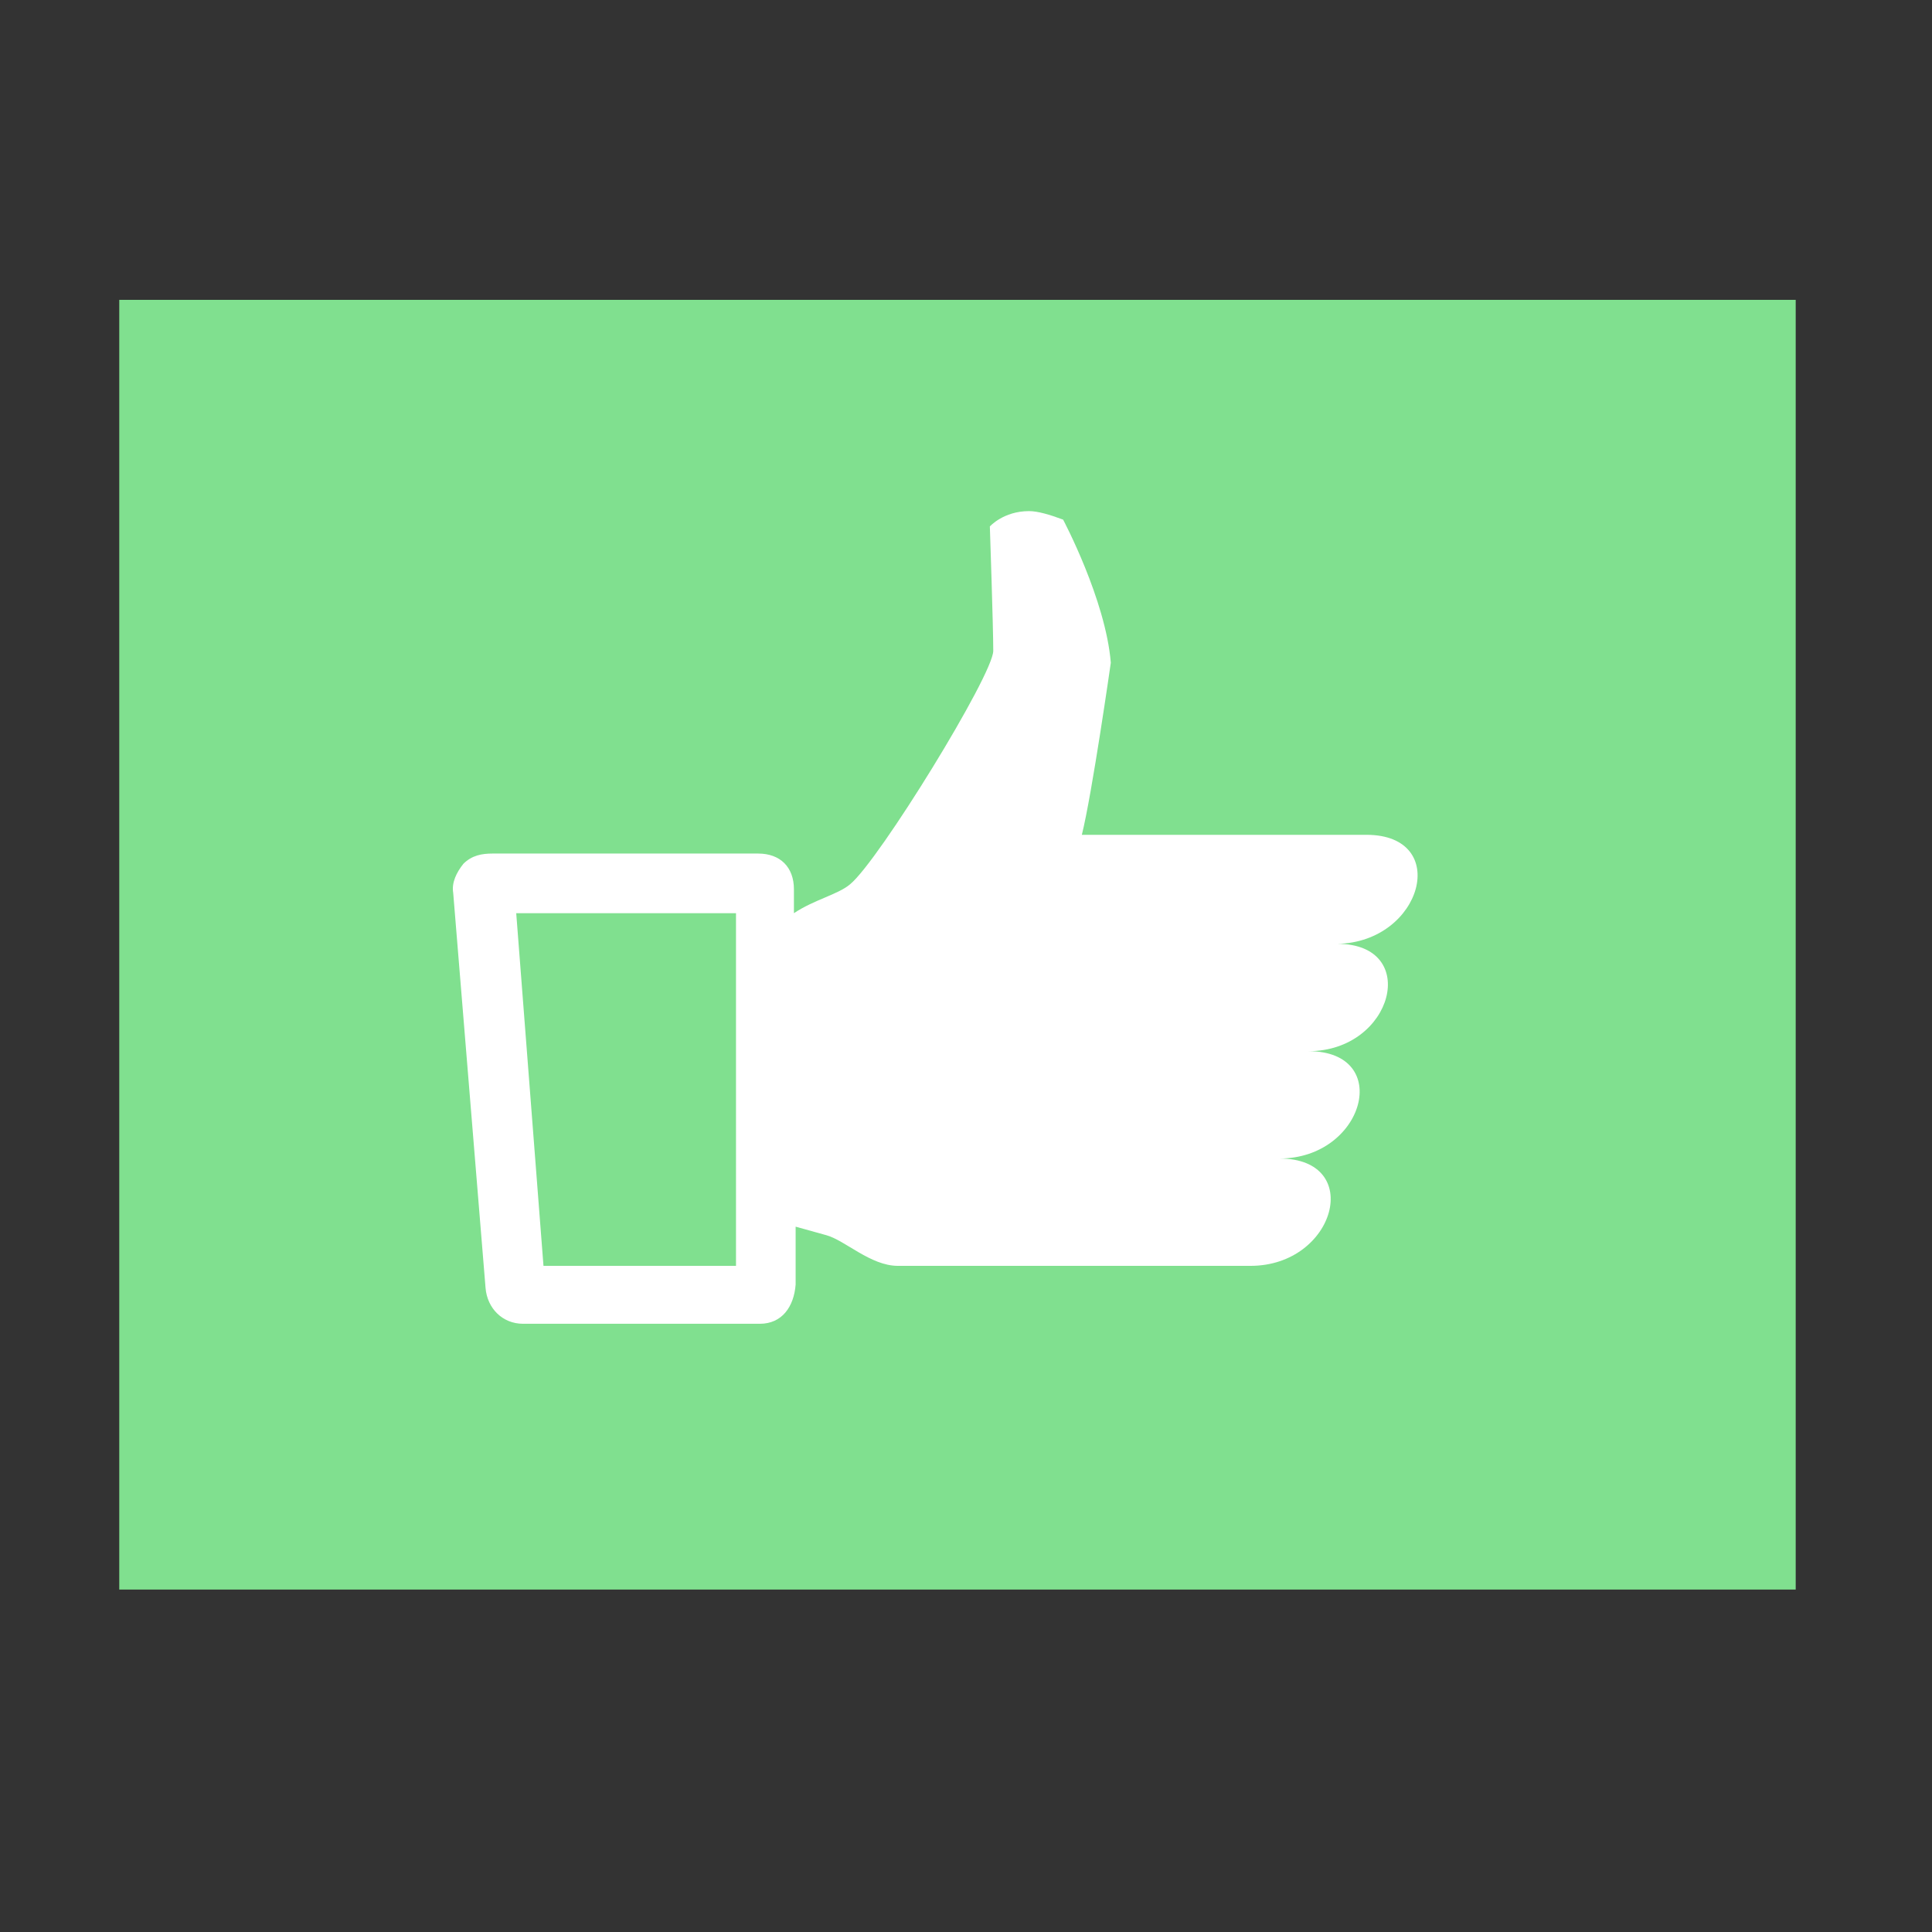 <?xml version="1.0" encoding="utf-8"?>
<!-- Generator: Adobe Illustrator 21.1.0, SVG Export Plug-In . SVG Version: 6.00 Build 0)  -->
<svg version="1.1" xmlns="http://www.w3.org/2000/svg" xmlns:xlink="http://www.w3.org/1999/xlink" x="0px" y="0px"
	 viewBox="0 0 113.4 113.4" style="enable-background:new 0 0 113.4 113.4;" xml:space="preserve">
<rect x="0" y="0" width="113.4" height="113.4" fill="#333333" stroke="none"/>
<style type="text/css">
	.st0{display:none;}
	.st1{display:inline;fill:#FFFFFF;}
	.st2{display:inline;}
	.st3{fill:#262729;}
	.st4{display:inline;fill:#262729;}
	.st5{fill:#844341;}
	.st6{fill:#005F13;}
	.st7{fill:#4E4E4E;}
	.st8{fill:#444547;}
	.st9{display:inline;fill:#4E4E4E;}
	.st10{fill:#FFFF27;}
	.st11{fill:#282828;}
	.st12{fill:#80E08F;}
	.st13{fill:#FFFFFF;}
</style>
<g id="Background">
</g>
<g id="Image" class="st0">
	<polygon class="st1" points="58.5,73.9 36.4,54.2 16.8,69 16.8,95.9 97.7,95.9 97.7,81.2 75.6,64.1 	"/>
	<path class="st1" d="M3.3,2.7v107.9h107.9V2.7L3.3,2.7L3.3,2.7z M10.6,10.1h93.2v93.2H10.6V10.1z"/>
</g>
<g id="List" class="st0">
	<path class="st1" d="M14.3,109.2H99V3.3H14.3V109.2z M26.1,19.8h61.2v7.1H26.1V19.8z M26.1,36.2h61.2v7.1H26.1V36.2z M26.1,52.7
		h61.2v7.1H26.1V52.7z M26.1,69.2h61.2v7.1H26.1V69.2z M26.1,85.6h61.2v7.1H26.1V85.6z"/>
</g>
<g id="Camera" class="st0">
	<polygon class="st1" points="5.8,18.1 5.8,27.3 22.9,20.8 22.9,18.1 	"/>
	<circle class="st1" cx="56.7" cy="60.2" r="20.2"/>
	<path class="st1" d="M109.7,22.9H73.6v-7.2H39.8v7.2h-8.7L3.6,33.3v64.4h106.1V22.9z M56.7,88.5c-15.5,0-28.1-12.6-28.1-28.1
		c0-15.5,12.6-28.1,28.1-28.1s28.1,12.6,28.1,28.1C84.8,75.9,72.2,88.5,56.7,88.5z"/>
</g>
<g id="Edit" class="st0">
	<path class="st1" d="M99.6,13.2c-5.9-5.9-13.1-8.3-16.1-5.4L72.8,18.6c3-3,10.2-0.6,16.1,5.4c5.9,5.9,8.3,13.1,5.4,16.1L105,29.3
		C108,26.3,105.6,19.1,99.6,13.2z"/>
	<path class="st1" d="M90.3,44c3-3,0.6-10.2-5.4-16.1C79,22,71.8,19.6,68.8,22.6l-4,4c3-3,10.2-0.6,16.1,5.4
		c5.9,5.9,8.3,13.1,5.4,16.1L90.3,44z"/>
	<path class="st1" d="M60.8,30.6l-4,4c3-3,10.2-0.6,16.1,5.4c5.9,5.9,8.3,13.1,5.4,16.1l4-4c3-3,0.6-10.2-5.4-16.1
		C70.9,30.1,63.7,27.7,60.8,30.6z"/>
	<path class="st1" d="M52.7,38.7L30.4,61l-4.5,4.5c3,3,7.2,3.7,10.5,2.1c0.2,2.1,1.2,4.2,2.9,5.9c1.7,1.7,3.8,2.6,5.9,2.9
		c-1.5,3.3-0.8,7.5,2.1,10.5l4.5-4.5l22.3-22.3c3-3,0.6-10.2-5.4-16.1C62.9,38.1,55.7,35.7,52.7,38.7z"/>
	<path class="st1" d="M43.3,91c-3-3-3.7-7.2-2.1-10.5c-2.1-0.2-4.2-1.2-5.9-2.9c-1.7-1.7-2.6-3.8-2.9-5.9c-3.3,1.5-7.5,0.8-10.5-2.1
		L7.1,105.7L43.3,91z"/>
</g>
<g id="Users" class="st0">
	<g class="st2">
		<circle class="st3" cx="56.1" cy="30.8" r="25.4"/>
		<circle class="st3" cx="26.1" cy="82.6" r="25.4"/>
		<circle class="st3" cx="87.3" cy="82.6" r="25.4"/>
	</g>
</g>
<g id="Borrowing_App_logo" class="st0">
	<path class="st2" d="M106.7,47.3c0-0.4-0.4-0.7-0.8-0.7H74.1v1.6h31.1c0,1.1-0.3,3.5-1.6,4.9c-0.7,0.7-1.5,1-2.6,1h-4H74.1v1.6
		h22.2c0,1.1-0.3,3.5-1.6,4.9c-0.7,0.7-1.5,1-2.6,1h-5.9H74.1v1.6h11.3c0,1.1-0.3,3.5-1.6,4.9c-0.7,0.7-1.5,1-2.6,1h-7.2v1.6h7.2
		c1.5,0,2.8-0.5,3.7-1.5c1.7-1.8,2-4.6,2-6h5.1c1.5,0,2.8-0.5,3.7-1.5c1.7-1.8,2-4.6,2-6h3.2c1.5,0,2.8-0.5,3.7-1.5
		C106.9,51.8,106.7,47.5,106.7,47.3z"/>
	<path class="st2" d="M6.7,47.3c0,0.2-0.2,4.4,2,6.8c1,1,2.2,1.5,3.7,1.5h3.2c0,1.4,0.4,4.2,2,6c1,1,2.2,1.5,3.7,1.5h5.1
		c0,1.4,0.4,4.2,2,6c1,1,2.2,1.5,3.7,1.5h7.5v-1.6h-7.5c-1.1,0-1.9-0.3-2.6-1c-1.3-1.4-1.5-3.7-1.6-4.9h11.7v-1.6H27.3h-5.9
		c-1.1,0-1.9-0.3-2.6-1c-1.3-1.4-1.5-3.7-1.6-4.9h22.5v-1.6H16.4h-4c-1.1,0-1.9-0.3-2.6-1c-1.3-1.4-1.5-3.7-1.6-4.9h31.4v-1.6H7.5
		C7.1,46.6,6.8,46.9,6.7,47.3z"/>
	<path class="st2" d="M60.1,54.7c1.3-0.6,2-1.7,2.1-3.5c0-0.1,0-0.2,0-0.4c0-1.9-0.6-3.2-1.9-3.8c-1.1-0.6-2.9-0.9-5.4-0.9h-4.6v9.3
		h4.6C57.2,55.5,58.9,55.2,60.1,54.7z M51.6,54.1v-6.5h3.2c2.3,0,3.9,0.2,4.8,0.7c0.8,0.4,1.1,1.2,1.1,2.6c0,1.3-0.4,2.2-1.2,2.5
		c-1,0.4-2.6,0.7-4.8,0.7H51.6z"/>
	<path class="st2" d="M70.5,60.1c-1.1-1.2-2.4-2.1-4-2.8c0.3-0.2,0.6-0.4,1.1-0.8c2-1.5,3.1-3.9,3.1-6.9c0-2.5-0.9-4.8-2.6-6.8
		c-1-1.1-2.5-2-4.4-2.6c-1.9-0.6-4.1-0.9-6.6-0.9H42.1v37.9h16.7c5.2,0,8.9-1.2,11.1-3.6c1.9-2.1,2.8-4.5,2.8-7.2
		C72.7,63.9,71.9,61.8,70.5,60.1L70.5,60.1z M71.2,67.7c0,0.1,0,0.1,0,0.2c0,0.1,0,0.3-0.1,0.4c0,0.1,0,0.1,0,0.2
		c-0.4,1.5-1.1,2.9-2.2,4.1c-1.2,1.3-2.9,2.2-5.2,2.7c-0.1,0-0.2,0-0.4,0.1c-0.2,0-0.5,0.1-0.7,0.1c-1.1,0.2-2.4,0.3-3.7,0.3H43.5
		V40.7H57c2.4,0,4.5,0.3,6.2,0.9c1.7,0.6,2.9,1.3,3.7,2.2c1.5,1.7,2.3,3.7,2.3,5.9c0,2.6-0.8,4.6-2.5,5.8c-0.1,0.1-0.3,0.2-0.4,0.3
		c-0.1,0.1-0.2,0.1-0.2,0.2c-0.3,0.2-0.5,0.3-0.6,0.4c-0.2,0.1-0.7,0.3-1.3,0.6l-2,0.9l2.1,0.5c2.1,0.5,3.8,1.4,5,2.8
		c1.2,1.4,1.8,3.2,1.8,5.3c0,0.3,0,0.6,0,0.9C71.2,67.4,71.2,67.5,71.2,67.7z"/>
	<path class="st2" d="M62,61.4c-1.2-0.5-3-0.8-5.4-0.9c-0.3,0-0.5,0-0.8,0h-5.5v9.8h6.3c2.5,0,4.3-0.3,5.6-0.9
		c1.2-0.6,2-1.7,2.1-3.3c0-0.2,0-0.5,0-0.7C64.2,63.4,63.5,62,62,61.4z M62.8,65.4c0,1.4-0.4,2.3-1.4,2.8c-1.1,0.5-2.7,0.8-4.9,0.8
		h-4.9v-7h4.1c2.6,0,4.5,0.3,5.7,0.8C62.4,63.1,62.8,64,62.8,65.4z"/>
</g>
<g id="Items" class="st0">
	<rect x="62.9" y="61.7" class="st4" width="42.7" height="42.7"/>
	<rect x="7.9" y="61.7" class="st4" width="42.7" height="42.7"/>
	<rect x="34.3" y="9.7" class="st4" width="42.7" height="42.7"/>
</g>
<g id="Entities" class="st0">
	<g id="B1pumu.tif_2_" class="st2">
		<g>
			<path class="st3" d="M57,8c8.8,15.2,17.4,30.1,26.2,45.3c-17.7,0-35.1,0-52.8,0C39.3,38.2,48.1,23.2,57,8z"/>
			<path class="st3" d="M58.5,104.6c8.9-15.1,17.6-30,26.6-45.2c8.8,15.2,17.4,30.1,26.2,45.2C93.6,104.6,76.2,104.6,58.5,104.6z"/>
			<path class="st3" d="M2.1,104.7c8.9-15.1,17.7-30,26.6-45.3c8.8,15.2,17.4,30.1,26.2,45.3C37.3,104.7,19.9,104.7,2.1,104.7z"/>
		</g>
	</g>
</g>
<g id="Check_out" class="st0">
	<g class="st2">
		<path class="st5" d="M40.1,107.2L7,74.1L41.9,39L10.2,6.8h94.5v95.6L74.8,72.6L40.1,107.2z M16,74.1l24,24l34.7-34.6l23.5,23.4
			V13.2H25.6L50.9,39L16,74.1z"/>
	</g>
</g>
<g id="Check_in" class="st0">
	<g class="st2">
		<path class="st6" d="M71.6,6.8l33.1,33L69.7,75l31.7,32.2H7V11.5l29.9,29.9L71.6,6.8z M95.6,39.9l-24-24L36.9,50.5L13.4,27v73.7
			h72.7L60.7,75L95.6,39.9z"/>
	</g>
</g>
<g id="Scan_tag" class="st0">
	<g id="L4VGl4.tif" class="st2">
		<g>
			<path class="st7" d="M98.5,56.7C98.4,66,97.1,75.1,94.7,84c-2.1,7.5-5.1,14.6-8.6,21.5c-1.2,2.3-2.7,4.1-5.7,4.1
				c-4.2-0.1-6.6-4.3-4.8-8c2.1-4.3,4.4-8.6,6.1-13.1c4.4-11.4,6.2-23.3,5.7-35.6C87,41.6,84.4,30.9,80,20.5
				c-1.2-2.9-2.8-5.6-4.2-8.4c-1.5-2.9-0.8-6,2-7.7C80,3.1,83.6,3.8,85,6.4c2,3.6,3.9,7.2,5.4,11c1.9,4.7,3.6,9.6,4.8,14.5
				C97.4,40,98.5,48.3,98.5,56.7z"/>
			<path class="st7" d="M75.6,55.5C75.5,70,72.5,82.4,66.2,94c-0.4,0.8-0.8,1.5-1.2,2.3c-1.7,2.8-5.1,3.7-7.8,2
				c-2.9-1.9-3-5.5-1.6-7.9c3.3-5.5,5.6-11.4,7.1-17.7c1.6-6.6,2.2-13.3,1.8-20.1c-0.6-9.7-3.1-18.8-7.7-27.4
				c-0.9-1.7-2.2-3.1-2.1-5.3c0.1-2.6,1.4-4.5,3.8-5.3c2.4-0.7,5,0.1,6.3,2.2c3.1,5.3,5.8,10.9,7.4,16.9c1.2,4.8,2.1,9.7,2.9,14.6
				C75.5,51.1,75.5,54,75.6,55.5z"/>
			<path class="st7" d="M52.7,56.9c0,10.4-2.8,20.1-8.1,29.1c-1.4,2.4-5,3.3-7.5,1.9c-2.4-1.3-3.4-4.4-2.2-7c1.4-3,3-5.9,4.2-8.9
				c3.3-8.8,3.6-17.8,1.2-26.9c-1.1-4-2.7-7.8-4.8-11.4c-1.6-2.9-1.3-5.5,0.8-7.3c2.5-2.1,6.7-1.6,8.4,1.2
				C50,36.5,52.8,46.3,52.7,56.9z"/>
			<path class="st7" d="M31.3,57c0,7-2.2,13.4-6.3,19.2c-1.7,2.4-5.4,3-7.7,1.3c-2.6-1.8-3.1-5.2-1.2-7.8c5.7-7.6,5.7-18.4,0.1-26
				c-2-2.7-1.5-6,1.2-7.9c2.4-1.7,6-1,7.8,1.5C29.1,43.2,31.3,49.6,31.3,57z"/>
		</g>
	</g>
</g>
<g id="encode_x5F_scan" class="st0">
	<g class="st2">
		<g id="tkO5ya.tif">
			<g>
				<path class="st8" d="M83.4,34.2c0,7.9-5.5,14.9-13,16.7c-0.6,0.1-1.4,0.7-1.5-0.4c-0.1-0.9-0.4-1.9,0.9-2.4
					c1.8-0.8,3.7-1.5,5.2-2.7c4.6-3.4,6.6-9.6,5-15c-1.8-5.9-5.8-9.6-12-10.4c-7.3-1-13.5,3-15.9,10.1c-0.4,1.1-1.9,1.7-2.8,1.1
					C49,31,48.9,30.4,49,30c2-8.6,10.9-14.4,19.7-12.9C77.3,18.5,83.4,25.6,83.4,34.2z"/>
				<path class="st8" d="M88.1,34.2c0,10.3-7.5,19.5-17.6,21.5c-0.1,0-0.3,0.1-0.4,0.1c-0.4-0.2-0.8-0.3-1.2-0.5
					c0.3-0.3,0.5-0.8,0.9-0.9c2.8-0.7,5.5-1.7,7.8-3.4c6.7-4.8,9.9-11.4,8.7-19.6c-1.3-8.9-6.8-14.7-15.5-17
					c-11.1-2.9-22.7,4.5-25,15.7c-0.1,0.4-0.7,0.8-1,1.2c-0.2-0.5-0.5-1-0.5-1.4c1.8-8.3,6.9-13.9,14.9-16.6
					c9.4-3.1,19.3,0.3,25,8.4C86.8,25.4,88.1,29.6,88.1,34.2z"/>
				<path class="st8" d="M70.1,58.6c0.6-0.2,1.1-0.4,1.6-0.5c9.7-2.2,17.3-10.1,18.7-20c2-13.3-6.1-24.1-17.3-27.4
					C60,6.8,47,13.6,42.4,26.4c-0.5,1.3-0.7,2.7-1.1,4c-0.1,0.3-0.5,0.5-0.7,0.8c-0.2-0.3-0.5-0.7-0.4-1c0.4-3.7,1.8-7.1,3.8-10.1
					c8.3-12.4,24.8-15.7,37-7c9,6.4,12.7,15.5,10.5,26.3c-2.1,10.5-8.9,17.1-19.2,20C71.5,59.6,70.7,59.6,70.1,58.6z"/>
				<path class="st8" d="M47.4,39.1c-2.6,0-5.2,0-7.7,0c-0.4,0-0.8-0.4-1.2-0.6c0.4-0.3,0.8-0.8,1.2-0.8c5.2-0.1,10.4-0.1,15.6,0
					c0.4,0,0.8,0.5,1.2,0.8c-0.4,0.2-0.8,0.6-1.2,0.6C52.6,39.1,50,39.1,47.4,39.1z"/>
				<path class="st8" d="M63.8,40.6c-0.5,0.3-1,0.7-1.5,0.7c-0.6,0-1.2-0.3-1.8-0.6c-0.1-0.1-0.3-0.4-0.2-0.6c0.2-0.5,2.6-1,2.9-0.6
					C63.4,39.7,63.5,40,63.8,40.6z"/>
			</g>
		</g>
		<path class="st8" d="M77.9,72.6c0.7-2.3,0.6-4.5-1.3-6.3c-2.4-2.3-4.9-4.5-7.4-6.6c-0.9-0.7-1.3-1.4-1.2-2.5c0.1-4.7,0-9.4,0-14.1
			c0-5.7-4.3-10-10-10c-6.7,0-13.4,0-20.1,0c-6.2,0-10.3,4.1-10.3,10.3c0,9.3,0,18.6,0,28c0,1.5-0.6,2.4-1.8,3.1
			c-1.4,0.7-2.9,1.4-4.3,2.2c-3.1,1.8-4,4.3-2.8,7.6c0.1,0.4,0.3,0.8,0.4,1.2c0.9,2.8,1.8,5.6,2.6,8.5c1,3.3,1.8,6.7,2.8,10
			c0.3,1.1,1,1.9,2.4,2.1c-0.1-0.6-0.2-1.1-0.3-1.6c-2.1-7-4.3-13.9-6.4-20.9c-0.7-2.2-0.3-3.9,1.5-5c2.2-1.3,4.5-2.4,7.1-3.8
			c0,1.5-0.1,2.6,0,3.8c0,0.5,0.3,1.2,0.6,1.3c2.6,0.8,3.9,2.9,5.2,4.9c0.9,1.3,1.4,2.8,0.8,4.3c1.3,0.8,2.5,1.6,3.8,2.1
			c0.9,0.4,2,0.6,2.9,0.4c2.5-0.5,5-1.2,7.5-1.7c2.6-0.5,4.6-1.6,5.9-4.2c0.8-1.6,2.2-3,3.6-4.3c0.7-0.7,1.4-1.2,1.5-2.2
			c0.1-1.1,0.8-1.7,1.8-2.2c1.8-0.8,3.3-2.1,4.2-3.9c0.8-1.8,2.2-2.8,3.8-3.7c0.6-0.4,1.2-0.7,1.8-1.1c-0.1-0.2-0.1-0.3-0.2-0.5
			c-1.2,0.5-2.5,1-3.8,1.5c0-2.8,0-5.5,0-8.3c0.4,0.2,0.7,0.3,0.9,0.5c2.1,1.9,4.2,3.9,6.3,5.8c1.5,1.3,1.5,3,1,4.7
			c-0.7,2.6-1.6,5.2-2.5,7.8c-0.7,2.3-1.9,4.5-2,6.8c-0.2,3-0.6,5.8-2.2,8.3c-0.1,0.2-0.1,0.4-0.2,1c2.9-3,2.9-6.5,3.2-10
			c0.8,1.8,1.5,3.5,2.1,5.3c0.6,1.9,0.7,3.8,0,5.7c-0.8,2-1.7,3.9-2.5,5.8c-0.2,0.4-0.3,0.9-0.5,1.3c0.1,0.1,0.3,0.2,0.4,0.3
			c0.7-0.7,1.5-1.3,2-2.1c0.8-1.4,1.4-2.9,2-4.4c0.9-2.2,0.9-4.4,0.2-6.6C76,90,75.4,88.6,75,87.2c-0.3-1.4-0.8-2.9-0.4-4.1
			C75.5,79.5,76.8,76.1,77.9,72.6z M62.1,75.3c-0.9,1-2.3,1.7-3.2,4.7c-0.5,1.6-2.2,1.9-2.7,2.8c-1.3,1.9-1.8,3.2-3.6,4.2
			c-3.2,1.8-6.8,2.5-11.1,2.9c-1.7,0.2-2.9-0.9-4-1.8c-0.3-3.1-1.9-5.9-4.1-7.5V44.9c0-0.4,0.3-0.7,0.7-0.7h27.4
			c0.4,0,0.7,0.3,0.7,0.7V75.3z M65.7,43.4c-0.2,8.3-0.1,16.5-0.1,24.8c0,1.6-0.3,3.1-1.7,4.2c0-0.5,0-1,0-1.5c0-8.8,0-17.6,0-26.4
			c0-2,0-2-1.9-2c-9.6,0-19.3,0-28.9,0c-1.3,0-1.7,0.3-1.7,1.7c0.1,11.2,0,22.3,0,33.5c0,0.6-0.1,1.1-0.2,1.7
			c-0.2,0.1-0.3,0.1-0.5,0.2c-0.4-0.5-0.8-1-1.1-1.6c-0.2-0.3-0.1-0.8-0.1-1.2c0-11.1,0-22.2,0-33.4c0-5.1,3.1-8.2,8.2-8.2
			c6.6,0,13.1,0.1,19.7,0C62.2,35.1,65.8,38.7,65.7,43.4z"/>
	</g>
</g>
<g id="Search" class="st0">
	<path class="st9" d="M41.5,79.5c8.8,0,16.9-3,23.3-8l8.7,8.7c-1.9,1.9-1.9,5,0,6.9L95,108.6c1.9,1.9,4.9,1.9,6.9,0l6.9-6.9
		c1.9-1.9,1.9-4.9,0-6.9L87.4,73.3c-1.9-1.9-5-1.9-6.9,0l-8.8-8.8c4.8-6.4,7.7-14.3,7.7-22.9c0-20.9-16.9-37.8-37.8-37.8
		S3.7,20.8,3.7,41.7C3.7,62.6,20.7,79.5,41.5,79.5z M41.5,11.8c16.5,0,29.9,13.4,29.9,29.9c0,16.5-13.4,29.9-29.9,29.9
		S11.7,58.2,11.7,41.7C11.7,25.2,25.1,11.8,41.5,11.8z"/>
</g>
<g id="Check" class="st0">
	<g class="st2">
		<path class="st5" d="M72.1,7.4L104.7,40L70.3,74.6l31.2,31.7H8.4V12.1l29.5,29.4L72.1,7.4z"/>
	</g>
</g>
<g id="Thumb" class="st0">
	<path class="st4" d="M101.1,48.1H70.7c1.1-4.4,3.2-18.4,3.2-18.4c-0.5-6.8-5-15.3-5-15.3c-1.4-0.6-2.7-0.8-3.7-0.8
		c-2.8,0-4.1,1.6-4.1,1.6s0.3,10.8,0.3,13.3S49,50.9,46,53.5c-1.3,1.1-3.9,1.7-6,3v-2.5c0-2.3-1.5-3.9-3.8-3.9H7.6
		c-1.1,0-2.3,0.3-3,1.1c-0.8,0.8-1.2,2-1.1,3.1l3.4,42.2c0.2,2.1,1.9,3.8,4.1,3.8h25.3c2.3,0,3.7-1.8,3.8-4.1v-6.3l3.2,0.9
		c2.1,0.6,4.8,3.3,7.7,3.3h37.8c9,0,12.1-11.5,3.1-11.5c9,0,12.2-11.5,3.2-11.5c9,0,12.1-11.6,3-11.6
		C107,59.5,110.1,48.1,101.1,48.1z M33.8,94.1H13.2l-2.9-37.6h23.5V94.1z"/>
</g>
<g id="Role" class="st0">
	<g class="st2">
		<path class="st3" d="M85.2,58.1c-0.3-11.8-0.8-28.6-0.8-28.1c-6.1,10.9-51,12.5-57.7,0c0-4.1-0.5,15.7-0.9,28.9
			c-10.4,4-17,10-17,16.7c0,12,21.4,22.3,47.8,22.3c26.3,0,47.6-10.3,47.6-22.3C104.2,68.4,96.8,62.1,85.2,58.1z M55.7,82.6
			c-17.1,0-34.4-4.4-34.4-12.8c0-2.6,1.7-4.8,4.5-6.6c-0.1,4.1-0.2,6.8-0.2,6.8l0,0c0.4,3.4,11.9,8.2,29.9,8.2c18.3,0,30-4.9,30-8.4
			c0-0.1,0-0.2,0-0.3l0,0c0,0-0.1-2.7-0.2-6.6c3,1.9,4.8,4.1,4.8,6.9C90.1,78.2,72.8,82.6,55.7,82.6z"/>
		<path class="st3" d="M55.5,35.9c15.8,0,28.5-4.8,28.5-10.7S71.3,14.4,55.5,14.4c-15.8,0-28.6,4.8-28.6,10.7S39.7,35.9,55.5,35.9z"
			/>
	</g>
</g>
<g id="Kick" class="st0">
	<g class="st2">
		<path class="st5" d="M107.1,60.8c-0.3-2.4-2.1-4.1-4.5-4.1c-11.6,0-23.2,0-34.9,0c-0.4,0-0.6-0.1-0.8-0.5
			c-1.5-2.9-3.1-5.7-4.6-8.5c-0.1-0.1-0.1-0.3-0.2-0.5c0.2,0.1,0.3,0.1,0.4,0.1c1.2,0.5,2.4,1,3.6,1.5c2,0.8,4.1-0.1,4.9-2
			c0.6-1.3,1.1-2.6,1.6-3.9c0.6-1.5,1.3-2.9,1.9-4.3c0.5-1,0.9-2.1,1.4-3.1c0.5-1,0.7-2.1,0.5-3.1c-0.4-1.7-1.9-2.8-3.6-2.8
			c-1.5-0.1-3,1-3.7,2.5C68.1,34.8,67,37.4,66,40c-0.2,0.4-0.3,0.4-0.7,0.2c-0.8-0.4-1.7-0.8-2.5-1.2c-1.1-0.4-2.2-0.8-3.3-1.3
			c-1.5-0.6-3-1-4.6-1.1c-1-0.1-2,0-2.9,0.2c1.3-1.3,2-3,2-4.8c0-3.8-3.1-7-7-6.9c-3.5-0.1-6.9,2.8-7,6.9c0,3.5,2.7,6.5,6.2,6.9
			C46.1,39,46,39,45.8,39.1c-1.9,1-3.4,2.6-4.8,4.1c-2.7,2.8-5.4,5.5-8.1,8.2c-1.6,1.7-1.6,3.9,0,5.5c0.7,0.7,1.3,1.4,2,2
			c2.3,2.3,4.6,4.7,7,7c1.2,1.2,2.6,1.4,4.1,0.8c2.5-1.1,3.1-4.2,1.1-6.2c-2-2-4-4-6-6c-0.3-0.3-0.3-0.4,0-0.7
			c1.1-1.1,2.2-2.2,3.4-3.4c0.1-0.1,0.2-0.2,0.3-0.3c0.1,0.1,0.1,0.1,0.1,0.1c2.8,5.1,5.6,10.2,8.4,15.4c0.1,0.2,0.2,0.6,0.1,0.8
			c-0.7,2.3-1.5,4.5-2.2,6.8c-0.4,1.2-0.8,2.4-1.2,3.7c-0.4,1.2-0.8,2.3-0.8,3.5c0.1,3,3.2,5.1,6.1,4c6.5-2.5,13-5,19.5-7.6
			c2.1-0.8,3.3-3.2,2.7-5.2c-0.8-2.9-3.4-4.2-6.3-3.1c-2.2,0.9-4.4,1.7-6.6,2.6c-1.1,0.4-2.3,0.9-3.5,1.4c0-0.2,0-0.3,0-0.4
			c0.5-1.7,1.1-3.3,1.6-5c0.3-0.9,1.1-1.5,2.1-1.5c12.4,0,24.8,0,37.3,0c0.4,0,0.8,0,1.2-0.1C105.8,65.2,107.4,63.1,107.1,60.8z"/>
		<path class="st5" d="M33.1,63.4c0-0.4-0.1-0.6-0.6-0.6c-6.5,0-13,0-19.5,0c-0.5,0-0.6,0.2-0.6,0.7c0,1.1,0,2.1,0,3.2
			c0,0.7,0,0.8,0.8,0.8c3.2,0,6.4,0,9.6,0c0,0,0,0,0,0c3.2,0,6.4,0,9.6,0c0.5,0,0.7-0.2,0.7-0.7C33.1,65.6,33.1,64.5,33.1,63.4z"/>
		<path class="st5" d="M25,56.3c0.5,0,0.7-0.2,0.7-0.6c0-1.1,0-2.1,0-3.2c0-0.7-0.1-0.8-0.8-0.8c-2.9,0-5.8,0-8.7,0
			c-3.5,0-7,0-10.5,0c-0.5,0-0.7,0.2-0.7,0.7c0,1.1,0,2.1,0,3.2c0,0.7,0,0.7,0.7,0.7c3.2,0,6.4,0,9.6,0C18.5,56.3,21.8,56.3,25,56.3
			z"/>
		<path class="st5" d="M14.2,43.3c0,0.7,0,0.7,0.7,0.7c3.2,0,6.4,0,9.6,0s6.4,0,9.6,0c0.5,0,0.7-0.2,0.7-0.6c0-1.1,0-2.1,0-3.2
			c0-0.7-0.1-0.8-0.8-0.8c-2.9,0-5.8,0-8.7,0c-3.5,0-7,0-10.5,0c-0.5,0-0.7,0.2-0.7,0.7C14.2,41.1,14.2,42.2,14.2,43.3z"/>
	</g>
</g>
<g id="Alert" class="st0">
	<g class="st2">
		<path class="st10" d="M31.9,53l20-34.7c2-3.4,6.8-3.4,8.8,0l20.1,34.7l20.1,34.7c2,3.4-0.5,7.6-4.4,7.6l-40.1,0l-40.1,0
			c-3.9,0-6.4-4.2-4.4-7.6L31.9,53z"/>
		<path class="st11" d="M16.3,100.7c-3.8,0-7.2-1.9-9-5.2c-1.9-3.3-1.9-7.2,0-10.4l40.1-69.5c1.9-3.3,5.3-5.2,9-5.2c0,0,0,0,0,0
			c3.8,0,7.2,1.9,9,5.2L105.5,85c1.9,3.3,1.9,7.2,0,10.4c-1.9,3.3-5.3,5.2-9,5.2L16.3,100.7C16.3,100.7,16.3,100.7,16.3,100.7z
			 M56.3,21.3L16.8,90l79.2,0L56.3,21.3z"/>
	</g>
	<g class="st2">
		<path class="st3" d="M56.4,82c2.3,0,4.2-1.8,4.2-4.1c0-2.3-1.8-4.2-4.2-4.2s-4.2,1.8-4.2,4.2C52.2,80.1,54.1,82,56.4,82z"/>
	</g>
	<g class="st2">
		<rect x="53.1" y="45" class="st3" width="6.6" height="26.2"/>
	</g>
</g>
<g id="email" class="st0">
	<polygon class="st9" points="8.7,34.8 56.7,58.8 104.7,34.8 104.7,19.5 8.7,19.5 	"/>
	<polygon class="st9" points="104.7,41.1 56.7,65.1 8.7,41.1 8.7,91.5 104.7,91.5 	"/>
</g>
<g id="unlock" class="st0">
	<path class="st9" d="M51.6,56.4h-6.4H34.5h-8.6h-4.3v47.1h72.8V56.4H81.5V32.9C81.5,19.9,71,9.3,58,9.3c-13,0-23.5,10.5-23.5,23.5
		v12.8h10.7V32.9C45.2,25.8,50.9,20,58,20c7.1,0,12.8,5.7,12.8,12.8v23.5H51.6z"/>
</g>
<g id="Go_to_check_out" class="st0">
	<g class="st2">
		<path class="st7" d="M40.1,107.2L7,74.1L41.9,39L10.2,6.8h94.5v95.6L74.8,72.6L40.1,107.2z M16,74.1l24,24l34.7-34.6l23.5,23.4
			V13.2H25.6L50.9,39L16,74.1z"/>
	</g>
</g>
<g id="sucess">
	<rect x="7" y="17.6" class="st12" width="98.4" height="75.7"/>
	<path class="st13" d="M80.2,49H63.5c0.6-2.4,1.7-10.1,1.7-10.1c-0.3-3.7-2.8-8.4-2.8-8.4c-0.8-0.3-1.5-0.5-2-0.5
		c-1.5,0-2.3,0.9-2.3,0.9s0.2,5.9,0.2,7.3c0,1.4-6.7,12.3-8.4,13.7c-0.7,0.6-2.1,0.9-3.3,1.7v-1.4c0-1.3-0.8-2.1-2.1-2.1H28.9
		c-0.6,0-1.2,0.1-1.7,0.6c-0.4,0.5-0.7,1.1-0.6,1.7l1.9,23.2c0.1,1.2,1,2.1,2.2,2.1h13.9c1.3,0,2-1,2.1-2.3V72l1.8,0.5
		c1.1,0.3,2.6,1.8,4.2,1.8h20.7c5,0,6.7-6.3,1.7-6.3c5,0,6.7-6.3,1.7-6.3c5,0,6.6-6.3,1.7-6.3C83.5,55.3,85.2,49,80.2,49z
		 M43.2,74.3H31.9l-1.6-20.7h12.9V74.3z"/>
</g>
</svg>
